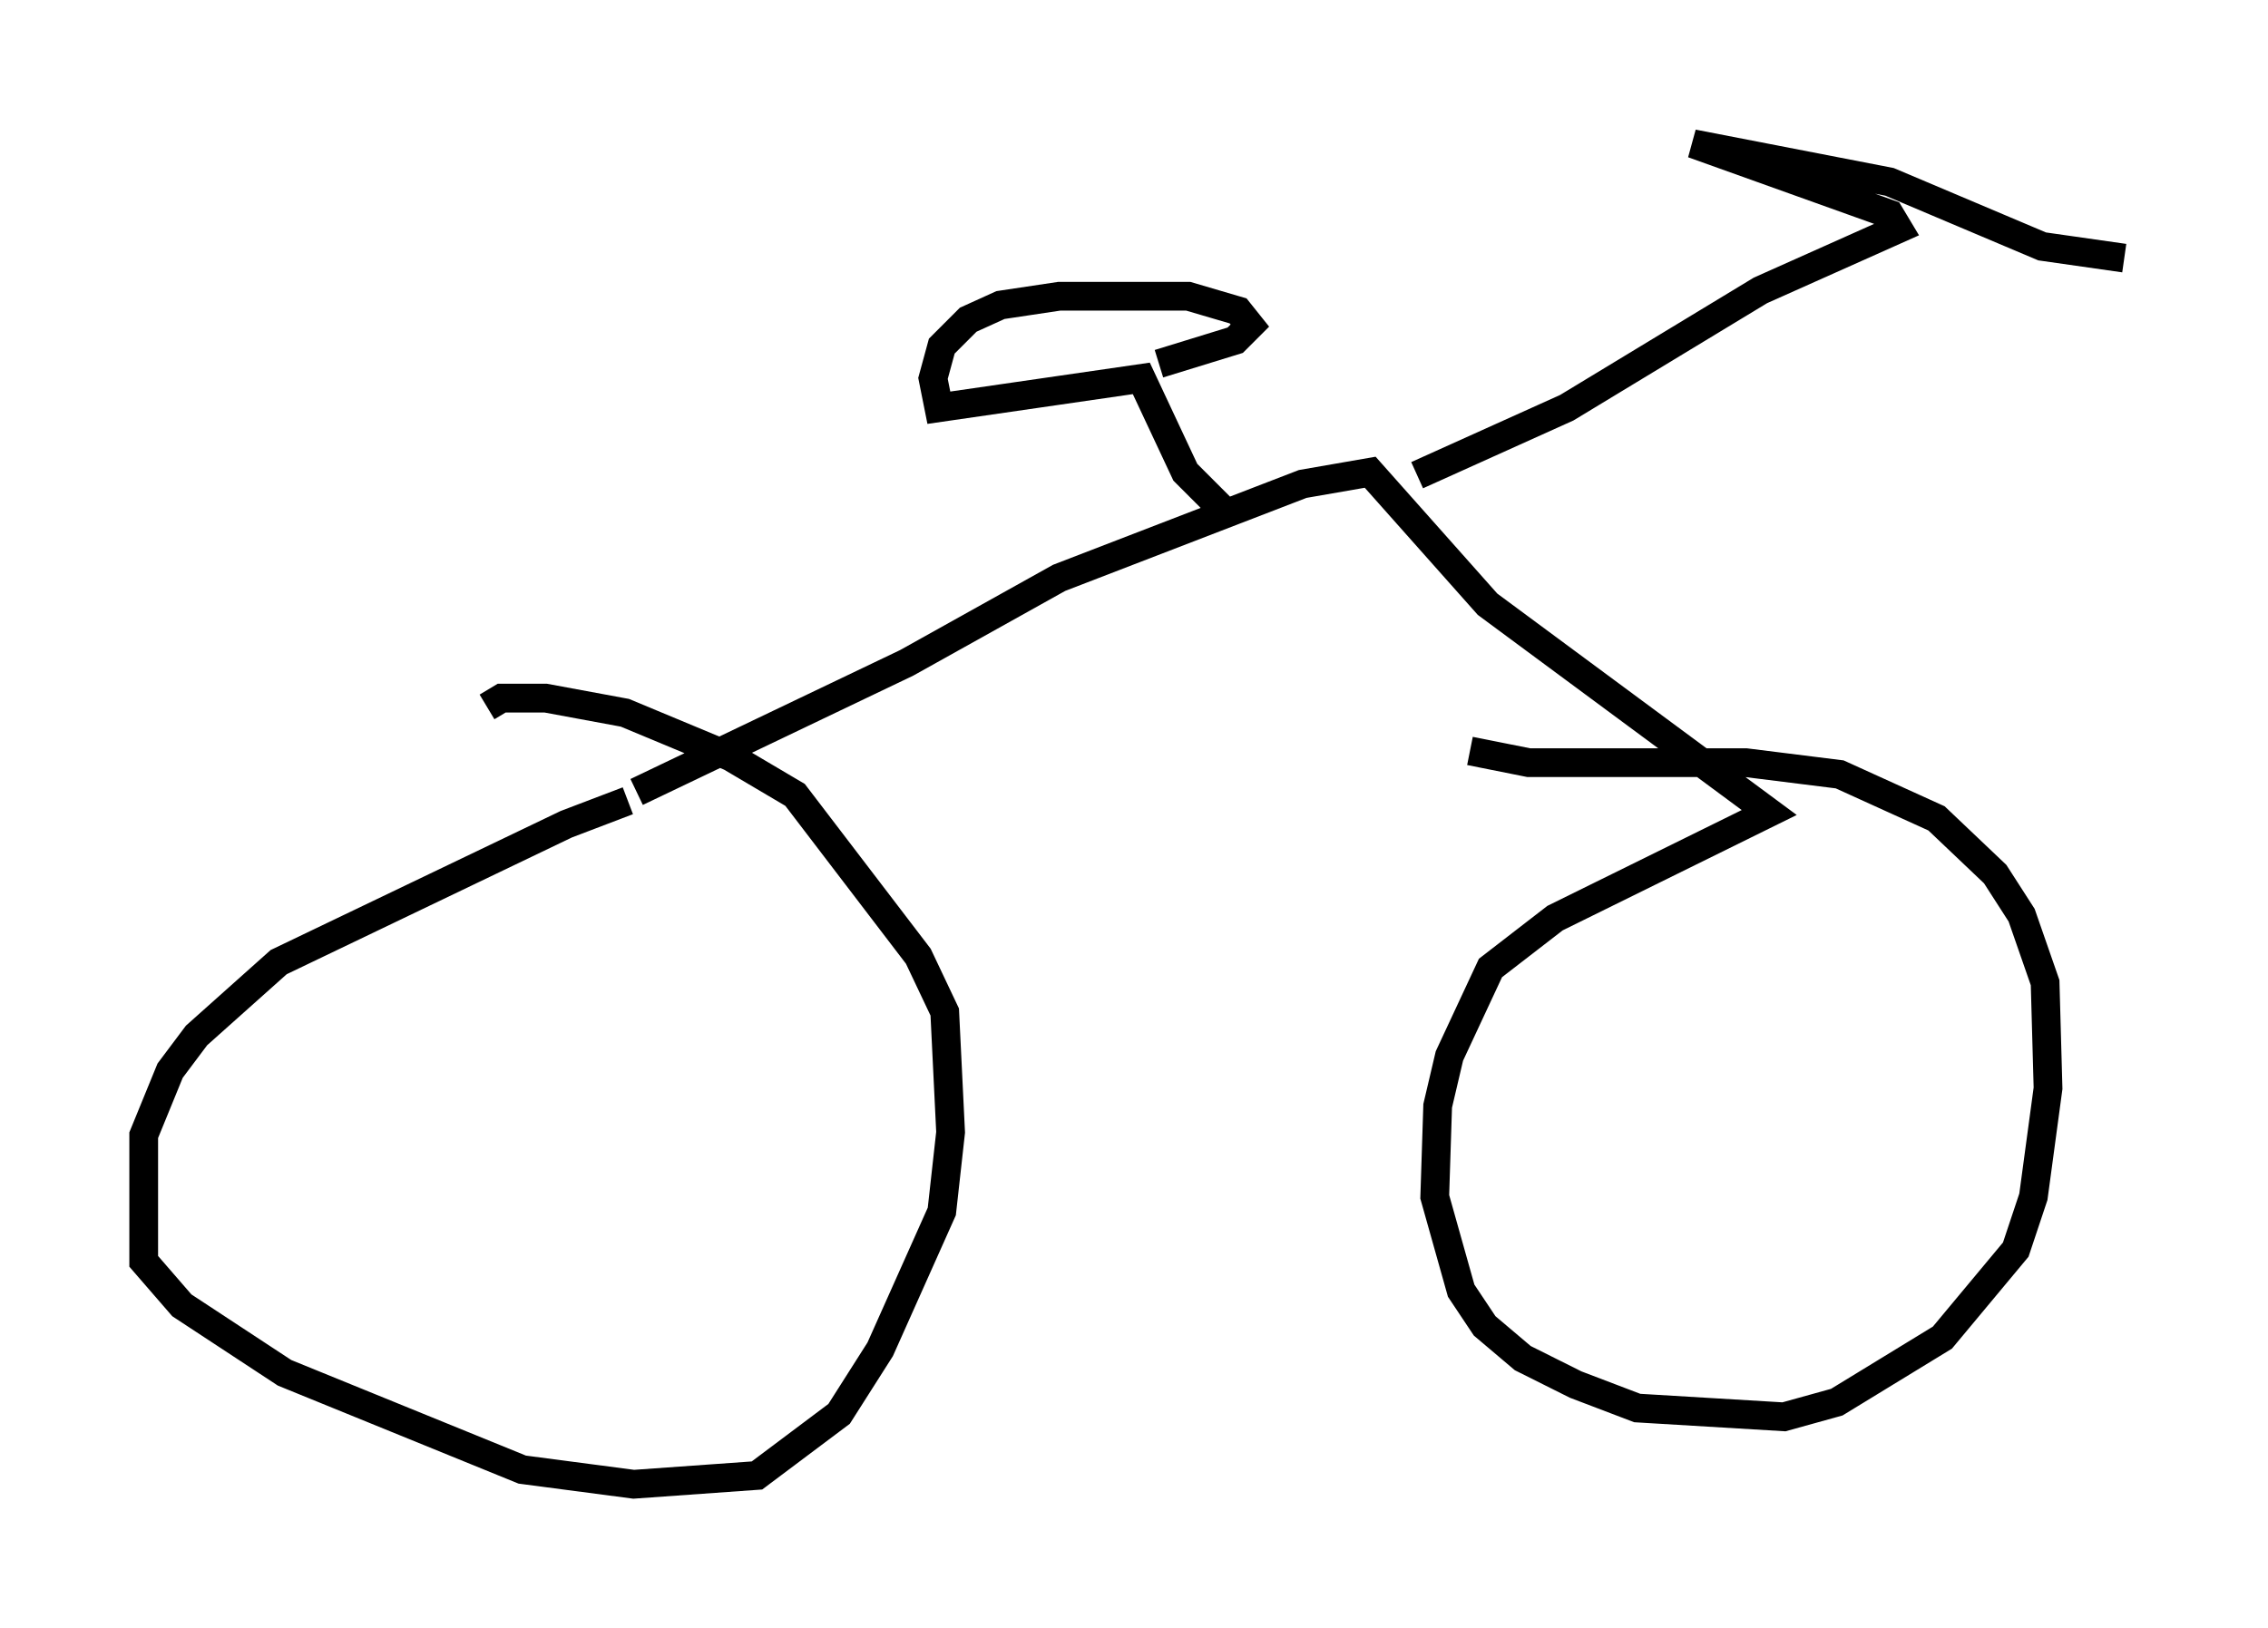 <?xml version="1.0" encoding="utf-8" ?>
<svg baseProfile="full" height="56.653" version="1.1" width="78.907" xmlns="http://www.w3.org/2000/svg" xmlns:ev="http://www.w3.org/2001/xml-events" xmlns:xlink="http://www.w3.org/1999/xlink"><defs /><rect fill="white" height="56.653" width="78.907" x="0" y="0" /><path d="M23.477, 27.765 m-1.633, 0.102 l-2.144, 0.817 -10.004, 4.798 l-2.858, 2.552 -0.919, 1.225 l-0.919, 2.246 0.0, 4.39 l1.327, 1.531 3.573, 2.348 l8.269, 3.369 3.879, 0.51 l4.288, -0.306 2.858, -2.144 l1.429, -2.246 2.144, -4.798 l0.306, -2.756 -0.204, -4.185 l-0.919, -1.94 -4.288, -5.615 l-2.246, -1.327 -3.675, -1.531 l-2.756, -0.51 -1.531, 0.0 l-0.51, 0.306 m5.206, 2.96 l9.392, -4.492 5.308, -2.96 l8.473, -3.267 2.348, -0.408 l4.083, 4.594 9.8, 7.248 l-7.452, 3.675 -2.246, 1.735 l-1.429, 3.063 -0.408, 1.735 l-0.102, 3.165 0.919, 3.267 l0.817, 1.225 1.327, 1.123 l1.838, 0.919 2.144, 0.817 l5.104, 0.306 1.838, -0.51 l3.675, -2.246 2.552, -3.063 l0.613, -1.838 0.51, -3.777 l-0.102, -3.675 -0.817, -2.348 l-0.919, -1.429 -2.042, -1.94 l-3.369, -1.531 -3.267, -0.408 l-7.554, 0.0 -2.042, -0.408 m-1.838, -9.596 l5.206, -2.348 6.738, -4.083 l4.798, -2.144 -0.306, -0.51 l-6.84, -2.45 6.84, 1.327 l5.308, 2.246 2.858, 0.408 m-31.238, 8.881 l-1.429, -1.429 -1.531, -3.267 l-7.044, 1.021 -0.204, -1.021 l0.306, -1.123 0.919, -0.919 l1.123, -0.51 2.042, -0.306 l4.492, 0.0 1.735, 0.51 l0.408, 0.51 -0.51, 0.51 l-2.654, 0.817 " fill="none" stroke="black" stroke-width="1" /></svg>
